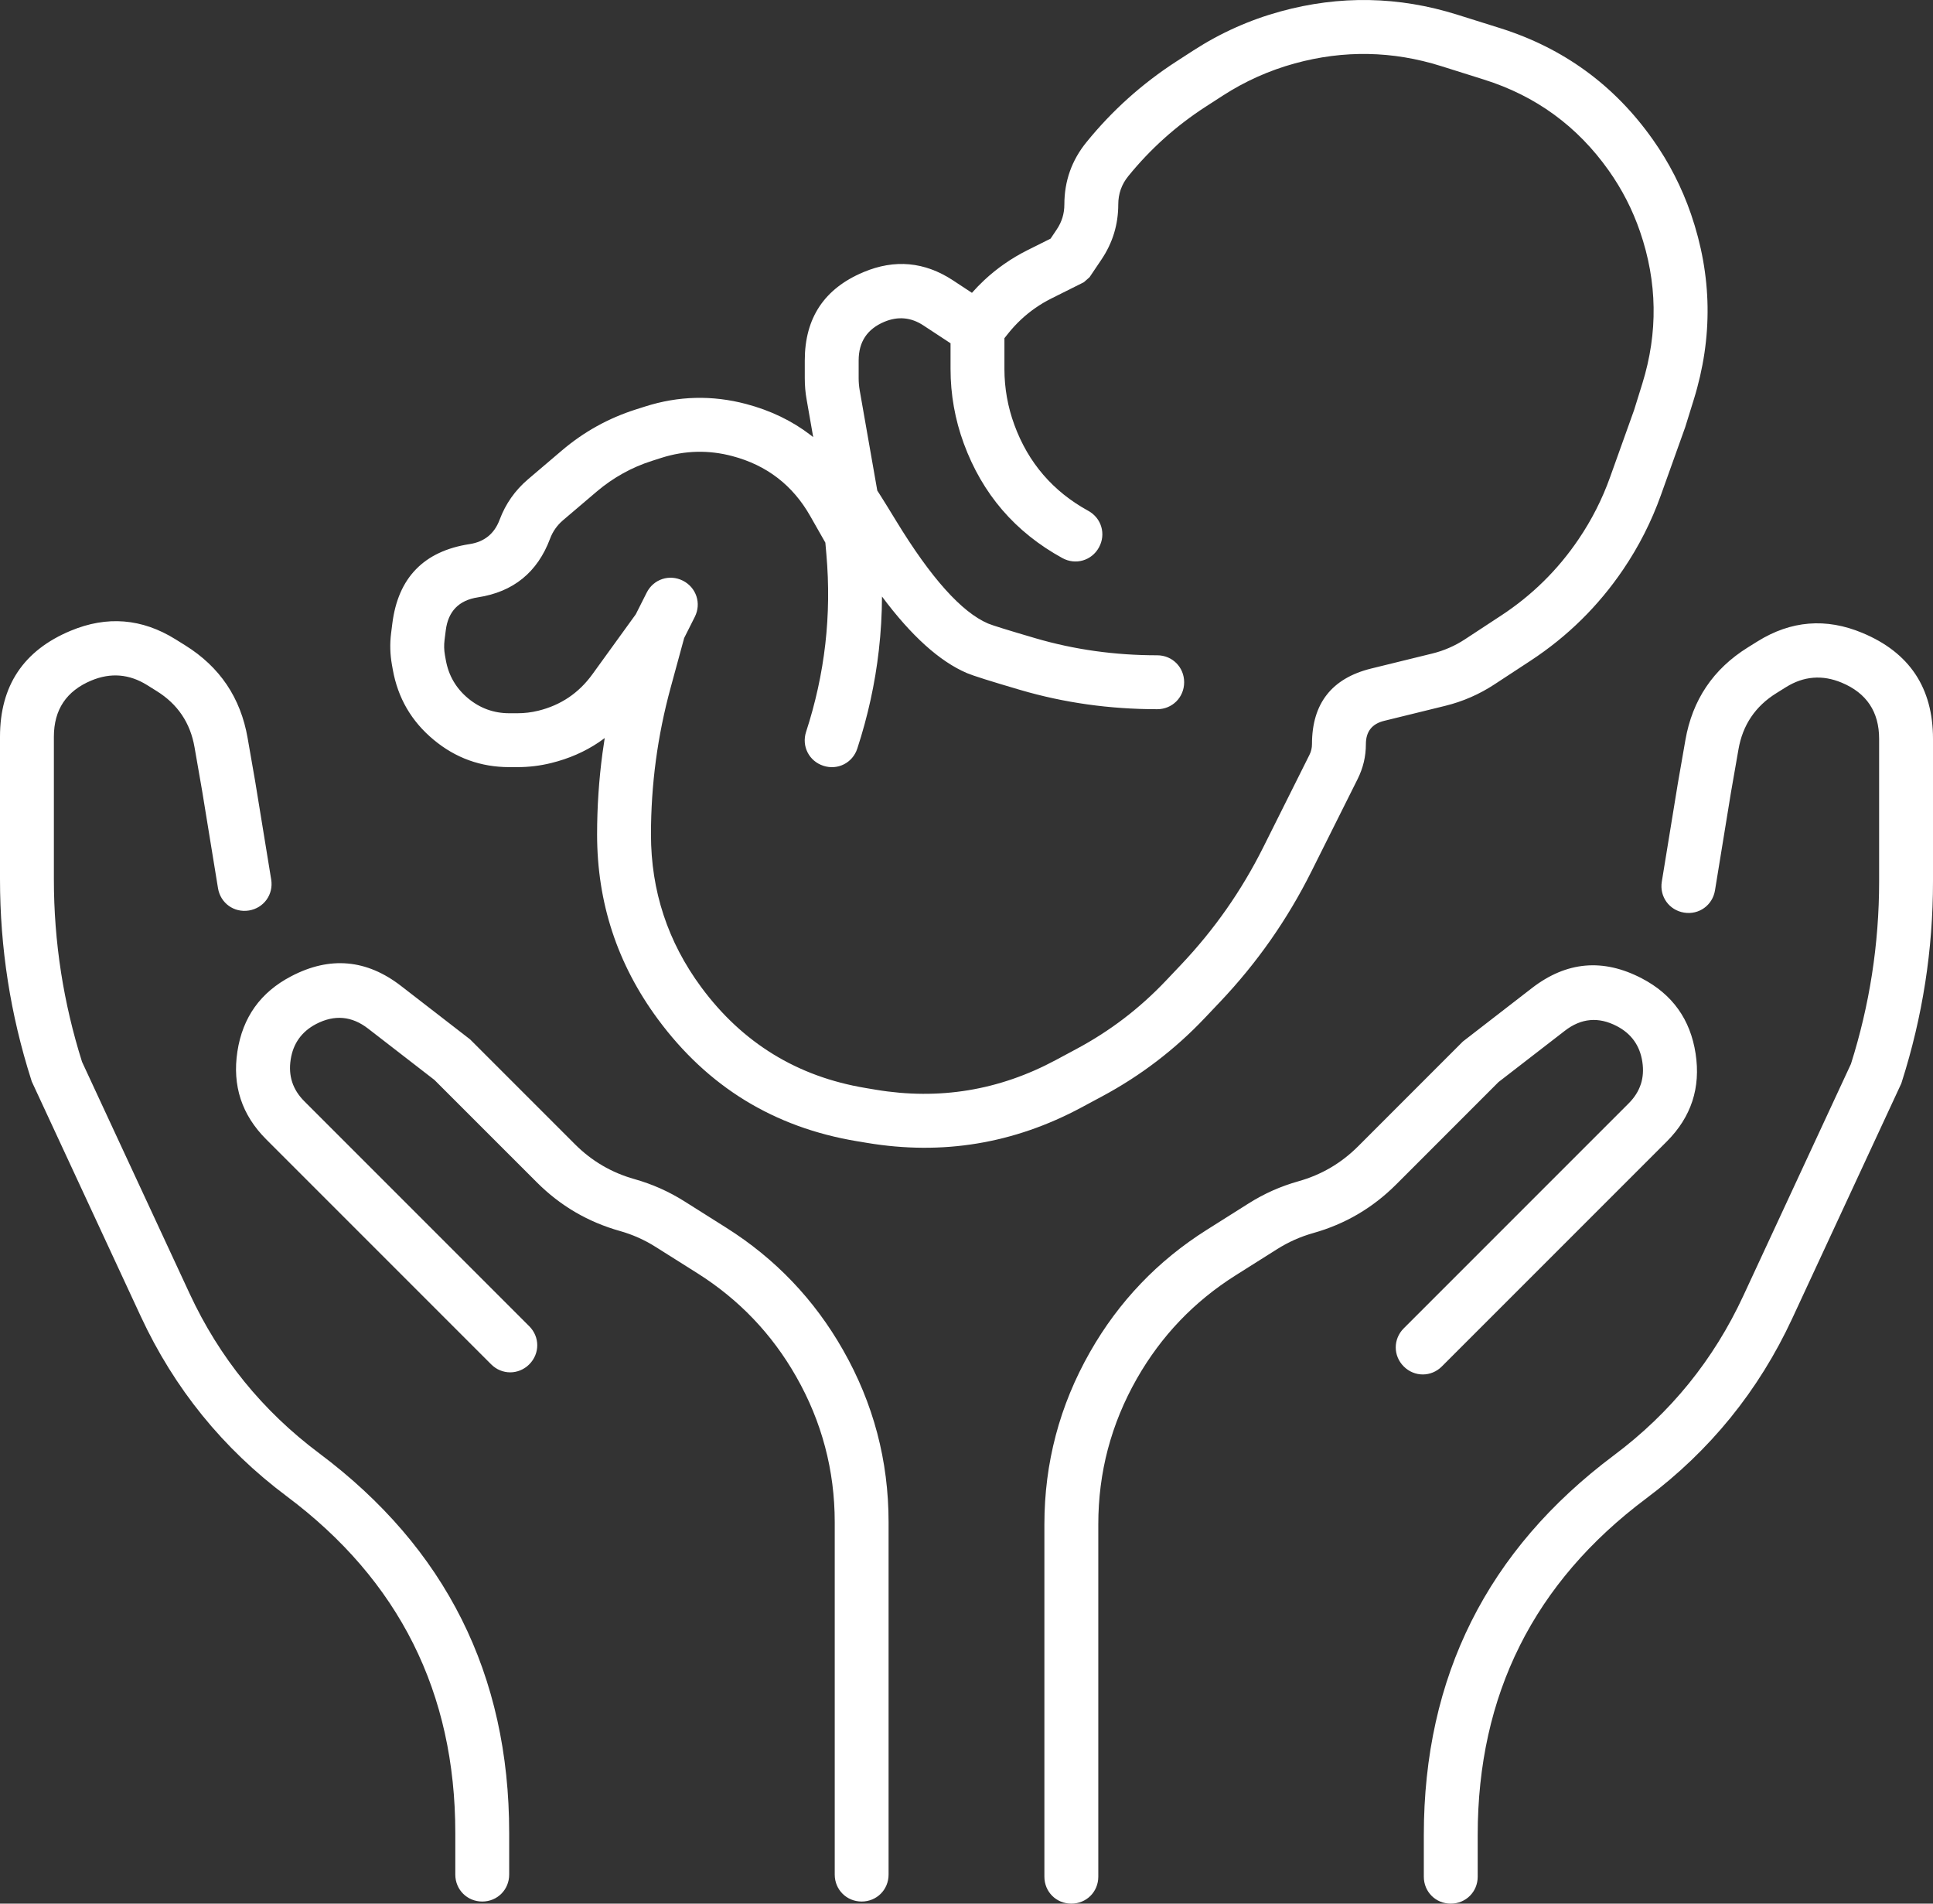 <svg width="73.371" height="72.242" viewBox="0 0 73.371 72.242" fill="none" xmlns="http://www.w3.org/2000/svg" xmlns:xlink="http://www.w3.org/1999/xlink">
	<rect x="0" y="0" width="73.371" height="72.242" fill="#333333" stroke="none"/>
	<desc>
			Created with Pixso.
	</desc>
	<defs/>
	<path id="Union" d="M22.953 28.009Q22.844 28.091 22.732 28.167Q21.927 28.709 20.924 28.956Q20.609 29.034 20.289 29.073Q19.968 29.112 19.643 29.112L19.331 29.112Q18.52 29.112 17.801 28.852Q17.084 28.593 16.459 28.073Q15.828 27.549 15.44 26.883Q15.053 26.217 14.909 25.409L14.876 25.225Q14.823 24.927 14.815 24.628Q14.807 24.329 14.845 24.029L14.891 23.666Q15.055 22.357 15.79 21.603Q16.523 20.848 17.827 20.648Q18.247 20.583 18.531 20.352Q18.815 20.121 18.964 19.724Q19.134 19.27 19.404 18.886Q19.674 18.502 20.043 18.188L21.328 17.095Q21.951 16.565 22.652 16.176Q23.354 15.787 24.133 15.539L24.485 15.427Q25.437 15.124 26.395 15.1Q27.354 15.076 28.319 15.331Q29.714 15.7 30.768 16.511Q30.818 16.55 30.867 16.589L30.617 15.161Q30.581 14.961 30.564 14.76Q30.547 14.559 30.547 14.357L30.547 13.678Q30.547 12.471 31.102 11.634Q31.658 10.797 32.77 10.329Q33.663 9.953 34.514 10.031Q35.365 10.109 36.175 10.641L36.892 11.113Q37.113 10.863 37.355 10.636Q37.717 10.297 38.128 10.011Q38.334 9.868 38.549 9.74Q38.764 9.612 38.988 9.5L39.877 9.056L40.11 8.709Q40.255 8.494 40.328 8.256Q40.4 8.018 40.4 7.758Q40.4 7.093 40.61 6.501Q40.82 5.91 41.24 5.394Q41.971 4.494 42.823 3.729Q43.676 2.964 44.649 2.334L45.294 1.917Q46.065 1.418 46.894 1.047Q47.722 0.676 48.608 0.433Q50.293 -0.029 51.969 0.002Q53.645 0.033 55.313 0.557L56.938 1.067Q58.746 1.636 60.196 2.694Q61.647 3.752 62.74 5.301Q63.202 5.954 63.562 6.659Q63.923 7.364 64.184 8.121Q64.787 9.873 64.814 11.633Q64.84 13.394 64.291 15.163L63.966 16.21L63.041 18.795Q62.773 19.544 62.415 20.249Q62.058 20.953 61.611 21.612Q60.906 22.652 60.027 23.517Q59.149 24.382 58.098 25.072L56.72 25.975Q56.29 26.257 55.825 26.459Q55.36 26.662 54.861 26.785L52.537 27.356Q52.191 27.441 52.018 27.662Q51.845 27.883 51.845 28.239Q51.845 28.588 51.767 28.919Q51.688 29.249 51.533 29.561L49.776 33.074Q49.093 34.44 48.226 35.678Q47.358 36.916 46.306 38.025L45.733 38.629Q44.878 39.532 43.902 40.276Q42.926 41.021 41.83 41.608L41.038 42.033Q39.12 43.06 37.088 43.395Q35.057 43.73 32.911 43.372L32.525 43.308Q30.167 42.915 28.278 41.757Q26.39 40.599 24.97 38.675Q23.817 37.113 23.24 35.361Q22.664 33.609 22.664 31.667Q22.664 30.113 22.868 28.586Q22.907 28.297 22.953 28.009ZM25.969 24.212L25.455 26.098Q25.082 27.465 24.895 28.857Q24.709 30.25 24.709 31.667Q24.709 33.273 25.186 34.721Q25.662 36.169 26.615 37.461Q27.789 39.051 29.351 40.008Q30.912 40.966 32.861 41.29L33.247 41.355Q35.049 41.655 36.755 41.374Q38.461 41.093 40.072 40.23L40.864 39.805Q41.815 39.296 42.662 38.65Q43.507 38.004 44.249 37.222L44.822 36.618Q45.769 35.619 46.551 34.504Q47.331 33.39 47.947 32.159L49.703 28.646Q49.752 28.55 49.775 28.448Q49.799 28.347 49.799 28.239Q49.799 27.081 50.362 26.364Q50.924 25.647 52.048 25.37L54.373 24.799Q54.702 24.718 55.008 24.584Q55.315 24.451 55.599 24.265L56.977 23.361Q57.857 22.784 58.592 22.06Q59.328 21.336 59.918 20.464Q60.292 19.913 60.591 19.323Q60.891 18.733 61.115 18.105L62.025 15.562L62.338 14.557Q62.788 13.107 62.766 11.664Q62.744 10.222 62.25 8.787Q62.037 8.168 61.742 7.591Q61.447 7.015 61.069 6.48Q60.175 5.214 58.989 4.349Q57.803 3.483 56.324 3.019L54.7 2.508Q53.319 2.074 51.932 2.049Q50.544 2.023 49.148 2.406Q48.416 2.607 47.73 2.914Q47.044 3.221 46.406 3.634L45.761 4.051Q44.923 4.593 44.19 5.251Q43.456 5.909 42.827 6.684Q42.636 6.918 42.541 7.187Q42.446 7.456 42.446 7.758Q42.446 8.33 42.286 8.854Q42.126 9.377 41.806 9.852L41.356 10.52L41.139 10.711L39.903 11.329Q39.744 11.409 39.591 11.499Q39.441 11.589 39.297 11.689Q39.007 11.891 38.753 12.129Q38.498 12.368 38.277 12.643L38.125 12.834L38.125 14.002Q38.125 14.55 38.22 15.081Q38.314 15.611 38.503 16.125Q38.898 17.203 39.6 18.018Q40.301 18.833 41.308 19.386C41.81 19.661 41.989 20.272 41.713 20.774C41.438 21.276 40.827 21.454 40.325 21.179Q38.982 20.442 38.046 19.355Q37.111 18.268 36.583 16.831Q36.331 16.146 36.206 15.439Q36.08 14.732 36.08 14.002L36.08 13.027L35.051 12.351Q34.698 12.118 34.326 12.084Q33.954 12.05 33.563 12.214Q33.078 12.419 32.835 12.784Q32.592 13.15 32.592 13.678L32.592 14.357Q32.592 14.47 32.602 14.584Q32.611 14.696 32.631 14.808L33.299 18.616L33.433 18.826Q33.63 19.136 34.015 19.768Q35.996 23.016 37.505 23.663Q37.737 23.762 39.306 24.222Q41.513 24.868 43.924 24.868C44.497 24.868 44.947 25.318 44.947 25.891C44.947 26.464 44.497 26.914 43.924 26.914Q41.22 26.914 38.73 26.184Q37.044 25.69 36.7 25.543Q35.147 24.877 33.478 22.638Q33.474 23.664 33.358 24.677Q33.143 26.564 32.541 28.406C32.364 28.951 31.797 29.239 31.252 29.061C30.708 28.884 30.419 28.317 30.597 27.772Q31.133 26.128 31.326 24.445Q31.518 22.761 31.367 21.039L31.328 20.593L30.756 19.587Q30.256 18.706 29.516 18.137Q28.776 17.567 27.797 17.309Q27.119 17.129 26.446 17.146Q25.773 17.163 25.105 17.375L24.753 17.488Q24.169 17.673 23.645 17.965Q23.12 18.256 22.653 18.652L21.368 19.745Q21.201 19.888 21.079 20.062Q20.956 20.236 20.879 20.442Q20.52 21.4 19.834 21.957Q19.149 22.514 18.138 22.669Q17.597 22.752 17.293 23.065Q16.988 23.378 16.92 23.921L16.874 24.284Q16.856 24.43 16.859 24.575Q16.863 24.721 16.889 24.866L16.922 25.049Q17 25.489 17.212 25.852Q17.423 26.215 17.767 26.501Q18.107 26.784 18.498 26.925Q18.889 27.067 19.331 27.067L19.643 27.067Q19.844 27.067 20.042 27.043Q20.24 27.019 20.435 26.971Q21.074 26.813 21.586 26.468Q22.099 26.122 22.485 25.589L24.133 23.311L24.546 22.491C24.803 21.979 25.407 21.779 25.919 22.036C26.43 22.294 26.63 22.898 26.373 23.409L25.969 24.212ZM19.327 71.139L19.327 69.559Q19.327 65.052 17.523 61.45Q15.719 57.846 12.11 55.147Q10.501 53.942 9.272 52.428L9.272 52.428Q8.044 50.915 7.197 49.091L3.114 40.297Q2.585 38.621 2.317 36.905L2.317 36.904Q2.045 35.157 2.045 33.367L2.045 27.96Q2.045 27.189 2.401 26.655Q2.757 26.122 3.468 25.825Q4.018 25.596 4.546 25.639Q5.074 25.682 5.58 25.996L5.945 26.224Q6.544 26.596 6.904 27.13Q7.264 27.664 7.384 28.358L7.671 30.005L8.275 33.708C8.368 34.273 8.884 34.645 9.449 34.553C10.015 34.46 10.386 33.944 10.294 33.379L9.686 29.654L9.399 28.008Q9.2 26.862 8.607 25.982Q8.013 25.102 7.026 24.488L6.66 24.26Q5.707 23.667 4.712 23.586Q3.718 23.505 2.682 23.937Q1.341 24.496 0.67 25.502Q0 26.507 0 27.96L0 33.367Q0 35.315 0.296 37.218L0.296 37.219Q0.593 39.122 1.186 40.979L1.205 41.041L5.342 49.952Q6.298 52.01 7.683 53.718Q9.069 55.426 10.885 56.784Q14.084 59.177 15.683 62.371Q17.282 65.564 17.282 69.559L17.282 71.139C17.282 71.712 17.732 72.162 18.305 72.162C18.877 72.162 19.327 71.712 19.327 71.139ZM54.044 69.639L54.044 71.22C54.044 71.793 54.494 72.242 55.066 72.242C55.639 72.242 56.089 71.793 56.089 71.22L56.089 69.639Q56.089 65.645 57.688 62.452L57.688 62.451Q59.288 59.258 62.486 56.865Q64.302 55.506 65.688 53.798L65.688 53.798L65.688 53.798Q67.074 52.09 68.029 50.033L72.166 41.121L72.186 41.06Q72.778 39.204 73.074 37.303L73.075 37.299Q73.371 35.396 73.371 33.447L73.371 28.04Q73.371 26.588 72.701 25.582Q72.03 24.576 70.689 24.018Q69.653 23.586 68.659 23.667L68.659 23.667L68.659 23.667Q67.664 23.747 66.711 24.34L66.345 24.568Q65.357 25.183 64.764 26.063L64.764 26.063Q64.171 26.943 63.972 28.089L63.685 29.735L63.077 33.459C62.985 34.024 63.356 34.541 63.922 34.633C64.487 34.726 65.003 34.354 65.096 33.789L65.7 30.085L65.987 28.439Q66.107 27.745 66.467 27.211L66.467 27.211Q66.827 26.677 67.426 26.305L67.791 26.077Q68.297 25.762 68.825 25.72Q69.353 25.677 69.903 25.906Q70.614 26.202 70.97 26.736Q71.326 27.27 71.326 28.04L71.326 33.447Q71.326 35.235 71.054 36.981L71.054 36.985L71.053 36.987L71.053 36.987Q70.786 38.703 70.256 40.377L66.173 49.171Q65.327 50.995 64.099 52.509Q62.871 54.023 61.261 55.227Q57.652 57.927 55.848 61.53Q54.044 65.133 54.044 69.639ZM33.728 71.139L33.728 57.768Q33.728 56.018 33.296 54.383Q32.863 52.748 31.997 51.228Q31.179 49.791 30.07 48.631Q28.962 47.471 27.563 46.589L25.979 45.59Q25.535 45.31 25.061 45.099L25.061 45.099Q24.586 44.888 24.081 44.746Q23.431 44.563 22.867 44.233Q22.302 43.902 21.824 43.424L17.845 39.445L15.226 37.419Q14.242 36.657 13.198 36.565Q12.155 36.472 11.052 37.049Q10.18 37.504 9.67 38.217Q9.16 38.931 9.011 39.903Q8.862 40.874 9.135 41.708Q9.409 42.542 10.104 43.237L18.643 51.776C19.047 52.181 19.684 52.181 20.089 51.776C20.494 51.371 20.494 50.735 20.089 50.33L11.55 41.791Q11.221 41.462 11.091 41.067Q10.962 40.672 11.033 40.212Q11.103 39.752 11.345 39.415Q11.586 39.077 11.998 38.861Q12.521 38.589 13.015 38.632Q13.509 38.676 13.975 39.037L16.49 40.983L20.378 44.87Q21.045 45.537 21.832 45.998Q22.62 46.459 23.528 46.715Q23.89 46.817 24.23 46.968L24.23 46.968Q24.569 47.119 24.887 47.32L26.472 48.319Q27.654 49.065 28.591 50.045L28.591 50.045Q29.528 51.025 30.22 52.24Q30.952 53.525 31.317 54.907Q31.684 56.289 31.684 57.768L31.684 71.139C31.684 71.712 32.133 72.162 32.706 72.162C33.279 72.162 33.728 71.712 33.728 71.139ZM39.642 57.849L39.642 71.22C39.642 71.793 40.092 72.242 40.665 72.242C41.238 72.242 41.688 71.793 41.688 71.22L41.688 57.849Q41.688 56.37 42.053 54.987L42.054 54.986Q42.42 53.605 43.151 52.32Q43.843 51.106 44.78 50.125L44.78 50.125Q45.717 49.145 46.899 48.399L48.483 47.4Q48.801 47.2 49.141 47.048L49.142 47.048L49.142 47.048L49.142 47.048Q49.481 46.897 49.843 46.795Q50.751 46.54 51.539 46.079L51.54 46.078Q52.327 45.617 52.993 44.951L56.88 41.063L59.397 39.117Q59.862 38.757 60.356 38.713Q60.85 38.669 61.373 38.942Q61.785 39.157 62.026 39.495L62.026 39.495Q62.268 39.833 62.338 40.293Q62.409 40.753 62.28 41.148L62.279 41.148Q62.15 41.542 61.821 41.871L53.282 50.41C52.877 50.815 52.877 51.451 53.282 51.856C53.687 52.261 54.324 52.261 54.728 51.856L63.267 43.318Q63.962 42.622 64.236 41.789L64.236 41.789Q64.509 40.955 64.36 39.983Q64.211 39.011 63.701 38.298Q63.191 37.584 62.319 37.129Q61.216 36.553 60.173 36.645L60.173 36.645Q59.129 36.738 58.145 37.499L55.526 39.525L51.547 43.505Q51.069 43.982 50.505 44.313L50.504 44.313L50.504 44.313Q49.94 44.644 49.29 44.827Q48.785 44.969 48.31 45.179Q47.836 45.39 47.393 45.67L45.808 46.67Q44.409 47.552 43.301 48.711L43.301 48.712Q42.192 49.871 41.374 51.308Q40.508 52.829 40.075 54.463L40.075 54.464L40.075 54.465Q39.642 56.1 39.642 57.849Z" clip-rule="evenodd" fill="#FFFFFF" fill-opacity="1" fill-rule="evenodd"/>
</svg>
